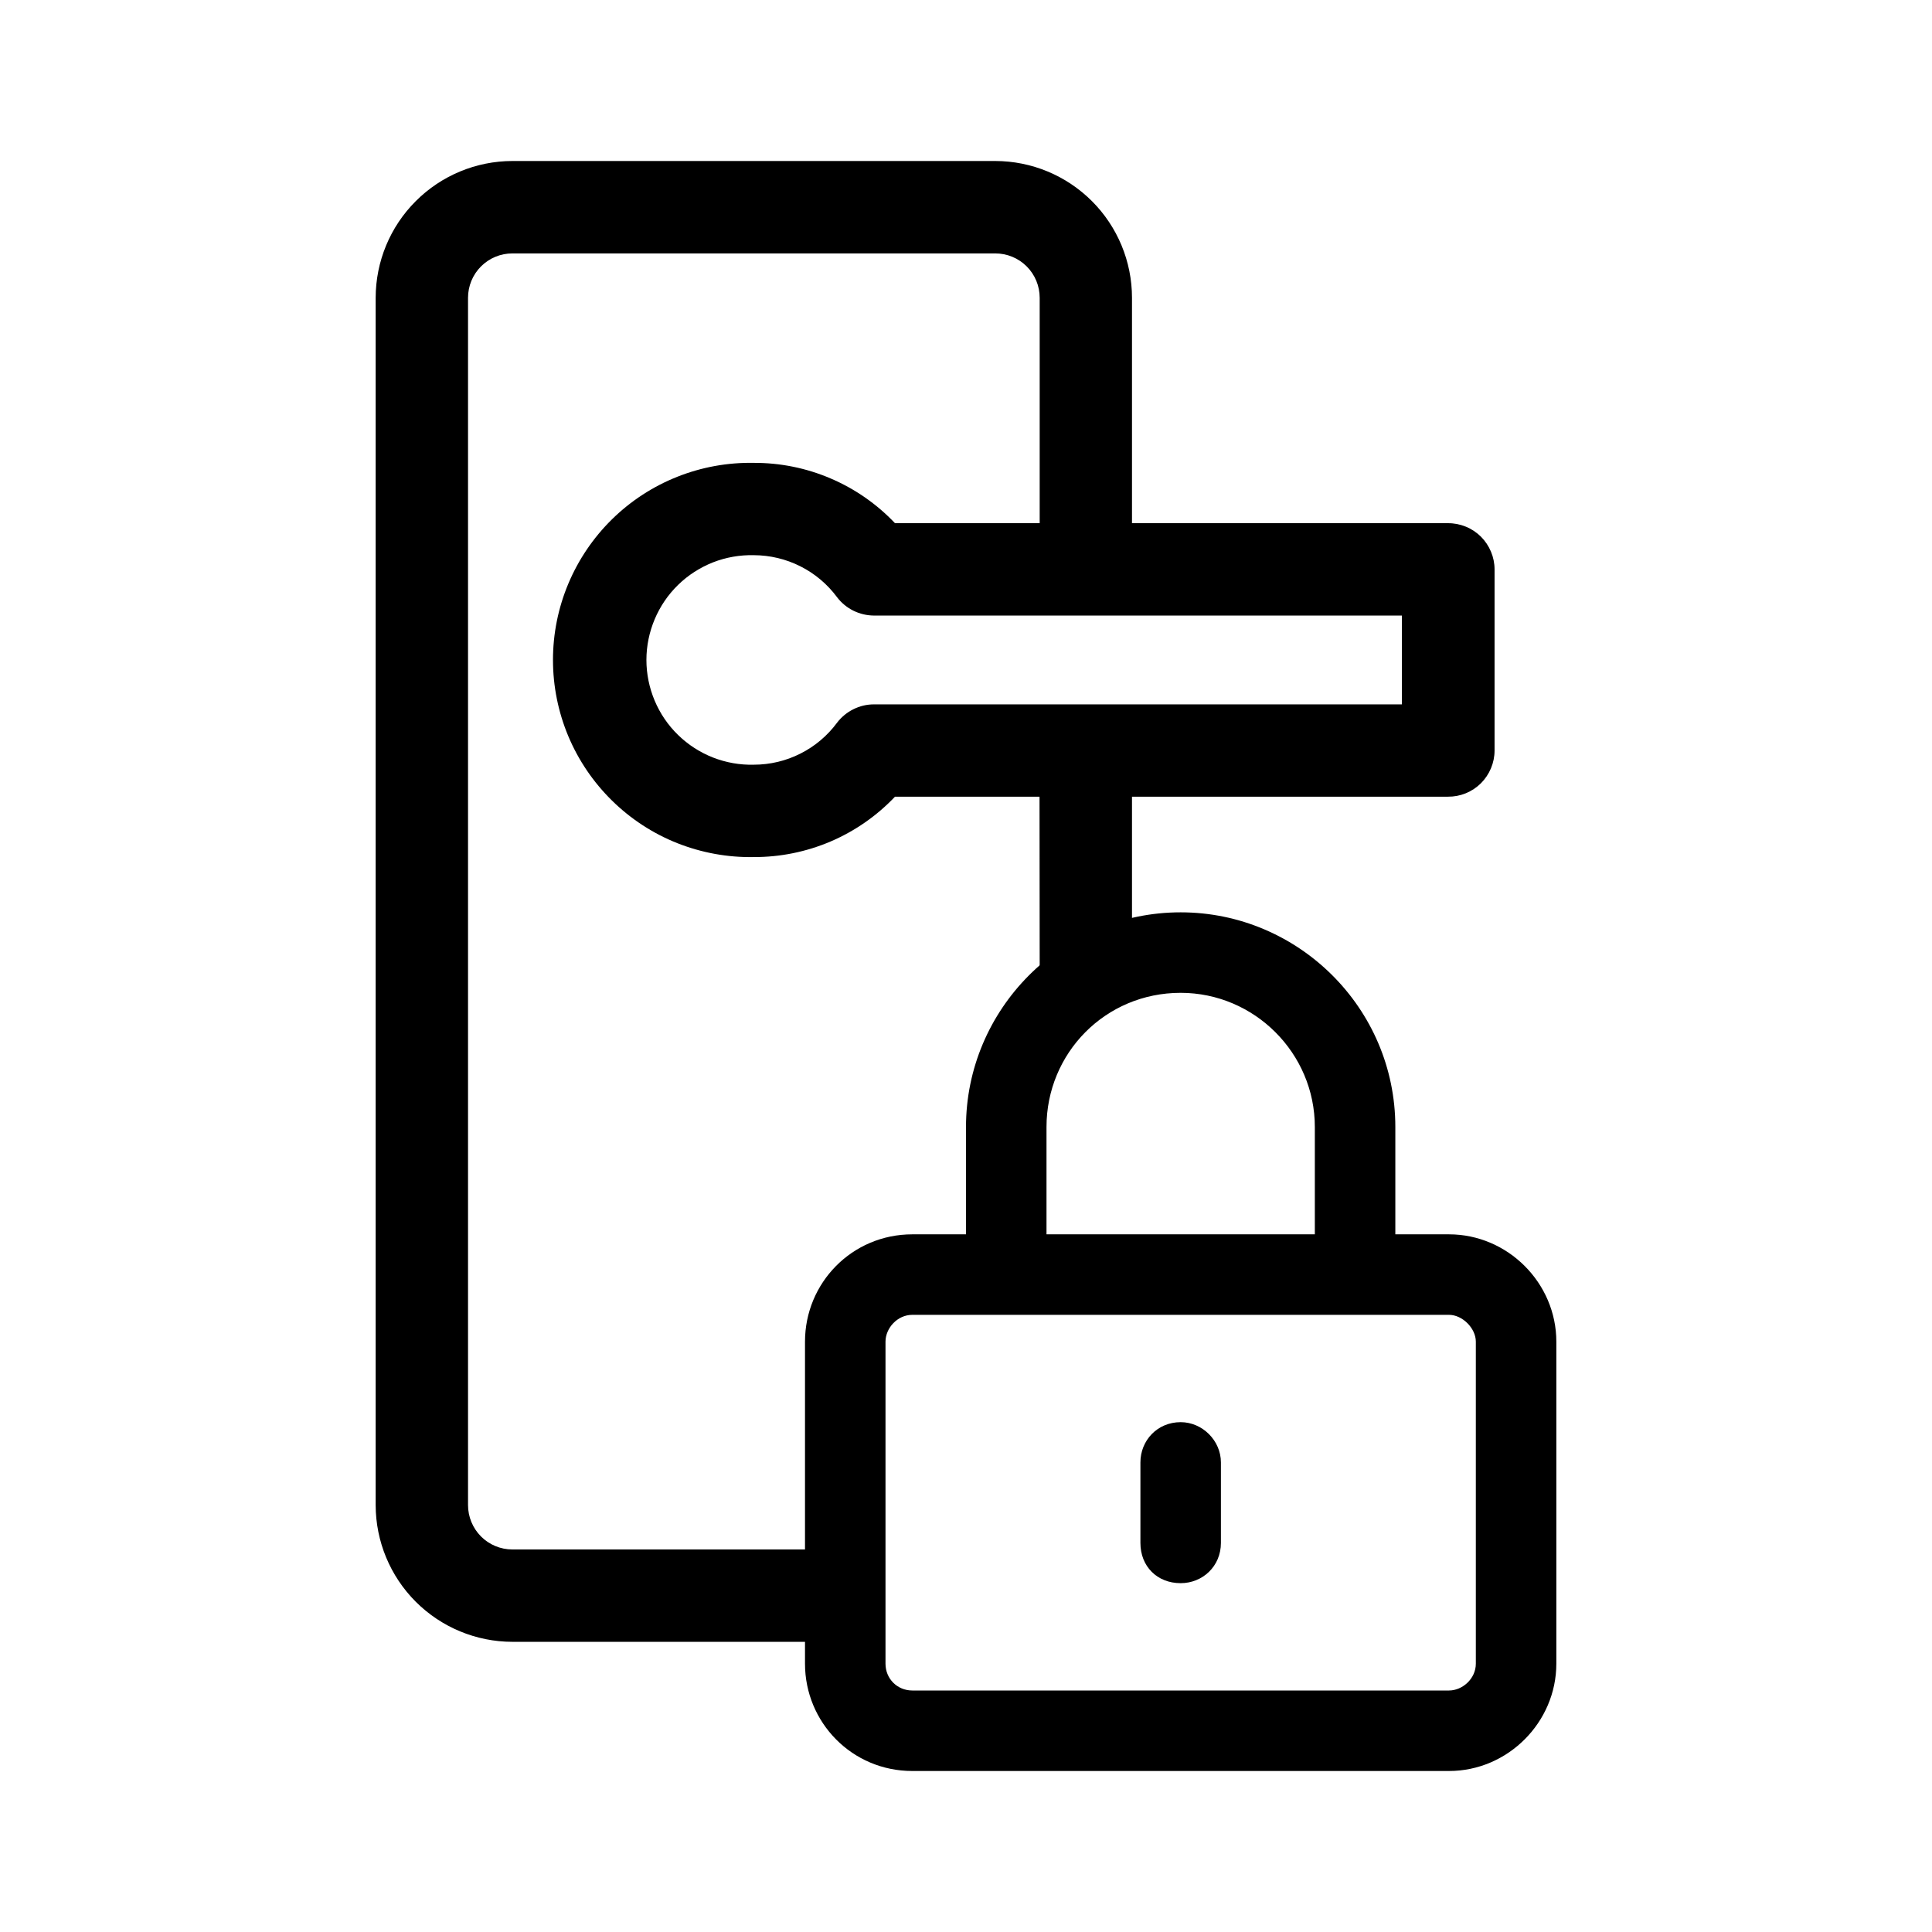 <svg width="36" height="36" viewBox="0 0 36 36" fill="none" xmlns="http://www.w3.org/2000/svg">
<path d="M27 23H26V21C26 18.781 24.188 17 22 17C19.781 17 18 18.812 18 21V23H17C15.875 23 15 23.906 15 25V31C15 32.094 15.875 33 17 33H27C28.094 33 29 32.094 29 31V25C29 23.906 28.094 23 27 23ZM19.5 21C19.5 19.625 20.594 18.5 22 18.5C23.375 18.5 24.5 19.625 24.5 21V23H19.5V21ZM27.5 31C27.5 31.281 27.25 31.5 27 31.5H17C16.719 31.5 16.5 31.281 16.5 31V25C16.5 24.75 16.719 24.5 17 24.5H27C27.25 24.5 27.5 24.75 27.5 25V31ZM22 26.5C21.562 26.5 21.25 26.844 21.25 27.25V28.75C21.25 29.188 21.562 29.5 22 29.5C22.406 29.5 22.75 29.188 22.75 28.75V27.25C22.75 26.844 22.406 26.5 22 26.5Z" fill="black"/>
<path d="M27.849 13.985V10.61C27.849 10.496 27.826 10.383 27.782 10.279C27.738 10.174 27.674 10.079 27.594 9.999C27.513 9.919 27.417 9.855 27.312 9.813C27.206 9.77 27.094 9.748 26.98 9.749H21.093V5.549C21.093 4.873 20.824 4.225 20.347 3.748C19.869 3.27 19.222 3.001 18.546 3H9.547C8.872 3.001 8.224 3.27 7.747 3.748C7.269 4.225 7.001 4.873 7 5.549V28.045C7.001 28.72 7.269 29.368 7.747 29.846C8.224 30.323 8.872 30.592 9.547 30.593H15.546C15.811 30.593 14.833 26.861 15.751 24.726C16.194 23.695 18.613 24.57 18.91 23.5C19.567 21.136 19.147 19.046 19.347 18.846C19.824 18.368 21.093 18.72 21.093 18.045V14.845H26.98C27.094 14.846 27.206 14.825 27.312 14.782C27.417 14.739 27.513 14.676 27.594 14.596C27.674 14.516 27.738 14.421 27.782 14.316C27.826 14.211 27.849 14.099 27.849 13.985ZM19.373 18.045C19.373 18.264 19.286 18.474 19.131 18.63C19.051 18.709 19.169 20.398 18.299 23C17.927 24.111 16.356 23.408 15.829 24.5C15.183 25.84 15.605 28.872 15.546 28.872H9.547C9.328 28.872 9.118 28.785 8.963 28.63C8.808 28.474 8.721 28.264 8.721 28.045V5.549C8.721 5.329 8.808 5.119 8.963 4.964C9.118 4.809 9.328 4.722 9.547 4.722H18.546C18.765 4.722 18.976 4.809 19.131 4.964C19.286 5.119 19.373 5.329 19.373 5.549V9.749H16.677C16.338 9.392 15.93 9.108 15.477 8.915C15.024 8.721 14.537 8.623 14.045 8.625C13.557 8.616 13.072 8.704 12.618 8.885C12.165 9.065 11.752 9.334 11.404 9.676C11.056 10.018 10.779 10.426 10.59 10.876C10.401 11.326 10.304 11.809 10.304 12.297C10.304 12.785 10.401 13.268 10.59 13.719C10.779 14.169 11.056 14.576 11.404 14.918C11.752 15.26 12.165 15.53 12.618 15.71C13.072 15.89 13.557 15.979 14.045 15.97C14.537 15.972 15.024 15.873 15.477 15.68C15.93 15.486 16.338 15.202 16.677 14.845H19.37L19.373 18.045ZM26.122 13.125H16.284C16.151 13.125 16.02 13.156 15.901 13.216C15.782 13.275 15.678 13.361 15.598 13.466C15.418 13.709 15.185 13.906 14.915 14.042C14.646 14.178 14.349 14.249 14.047 14.249C13.787 14.256 13.528 14.21 13.285 14.115C13.043 14.02 12.821 13.877 12.635 13.695C12.448 13.514 12.3 13.296 12.199 13.056C12.098 12.816 12.045 12.558 12.045 12.297C12.045 12.037 12.098 11.779 12.199 11.539C12.3 11.299 12.448 11.081 12.635 10.899C12.821 10.717 13.043 10.575 13.285 10.479C13.528 10.384 13.787 10.339 14.047 10.345C14.349 10.346 14.646 10.417 14.915 10.553C15.185 10.689 15.418 10.886 15.598 11.129C15.678 11.234 15.782 11.32 15.901 11.379C16.02 11.438 16.151 11.469 16.284 11.47H26.122V13.125Z" fill="black"/>
</svg>
